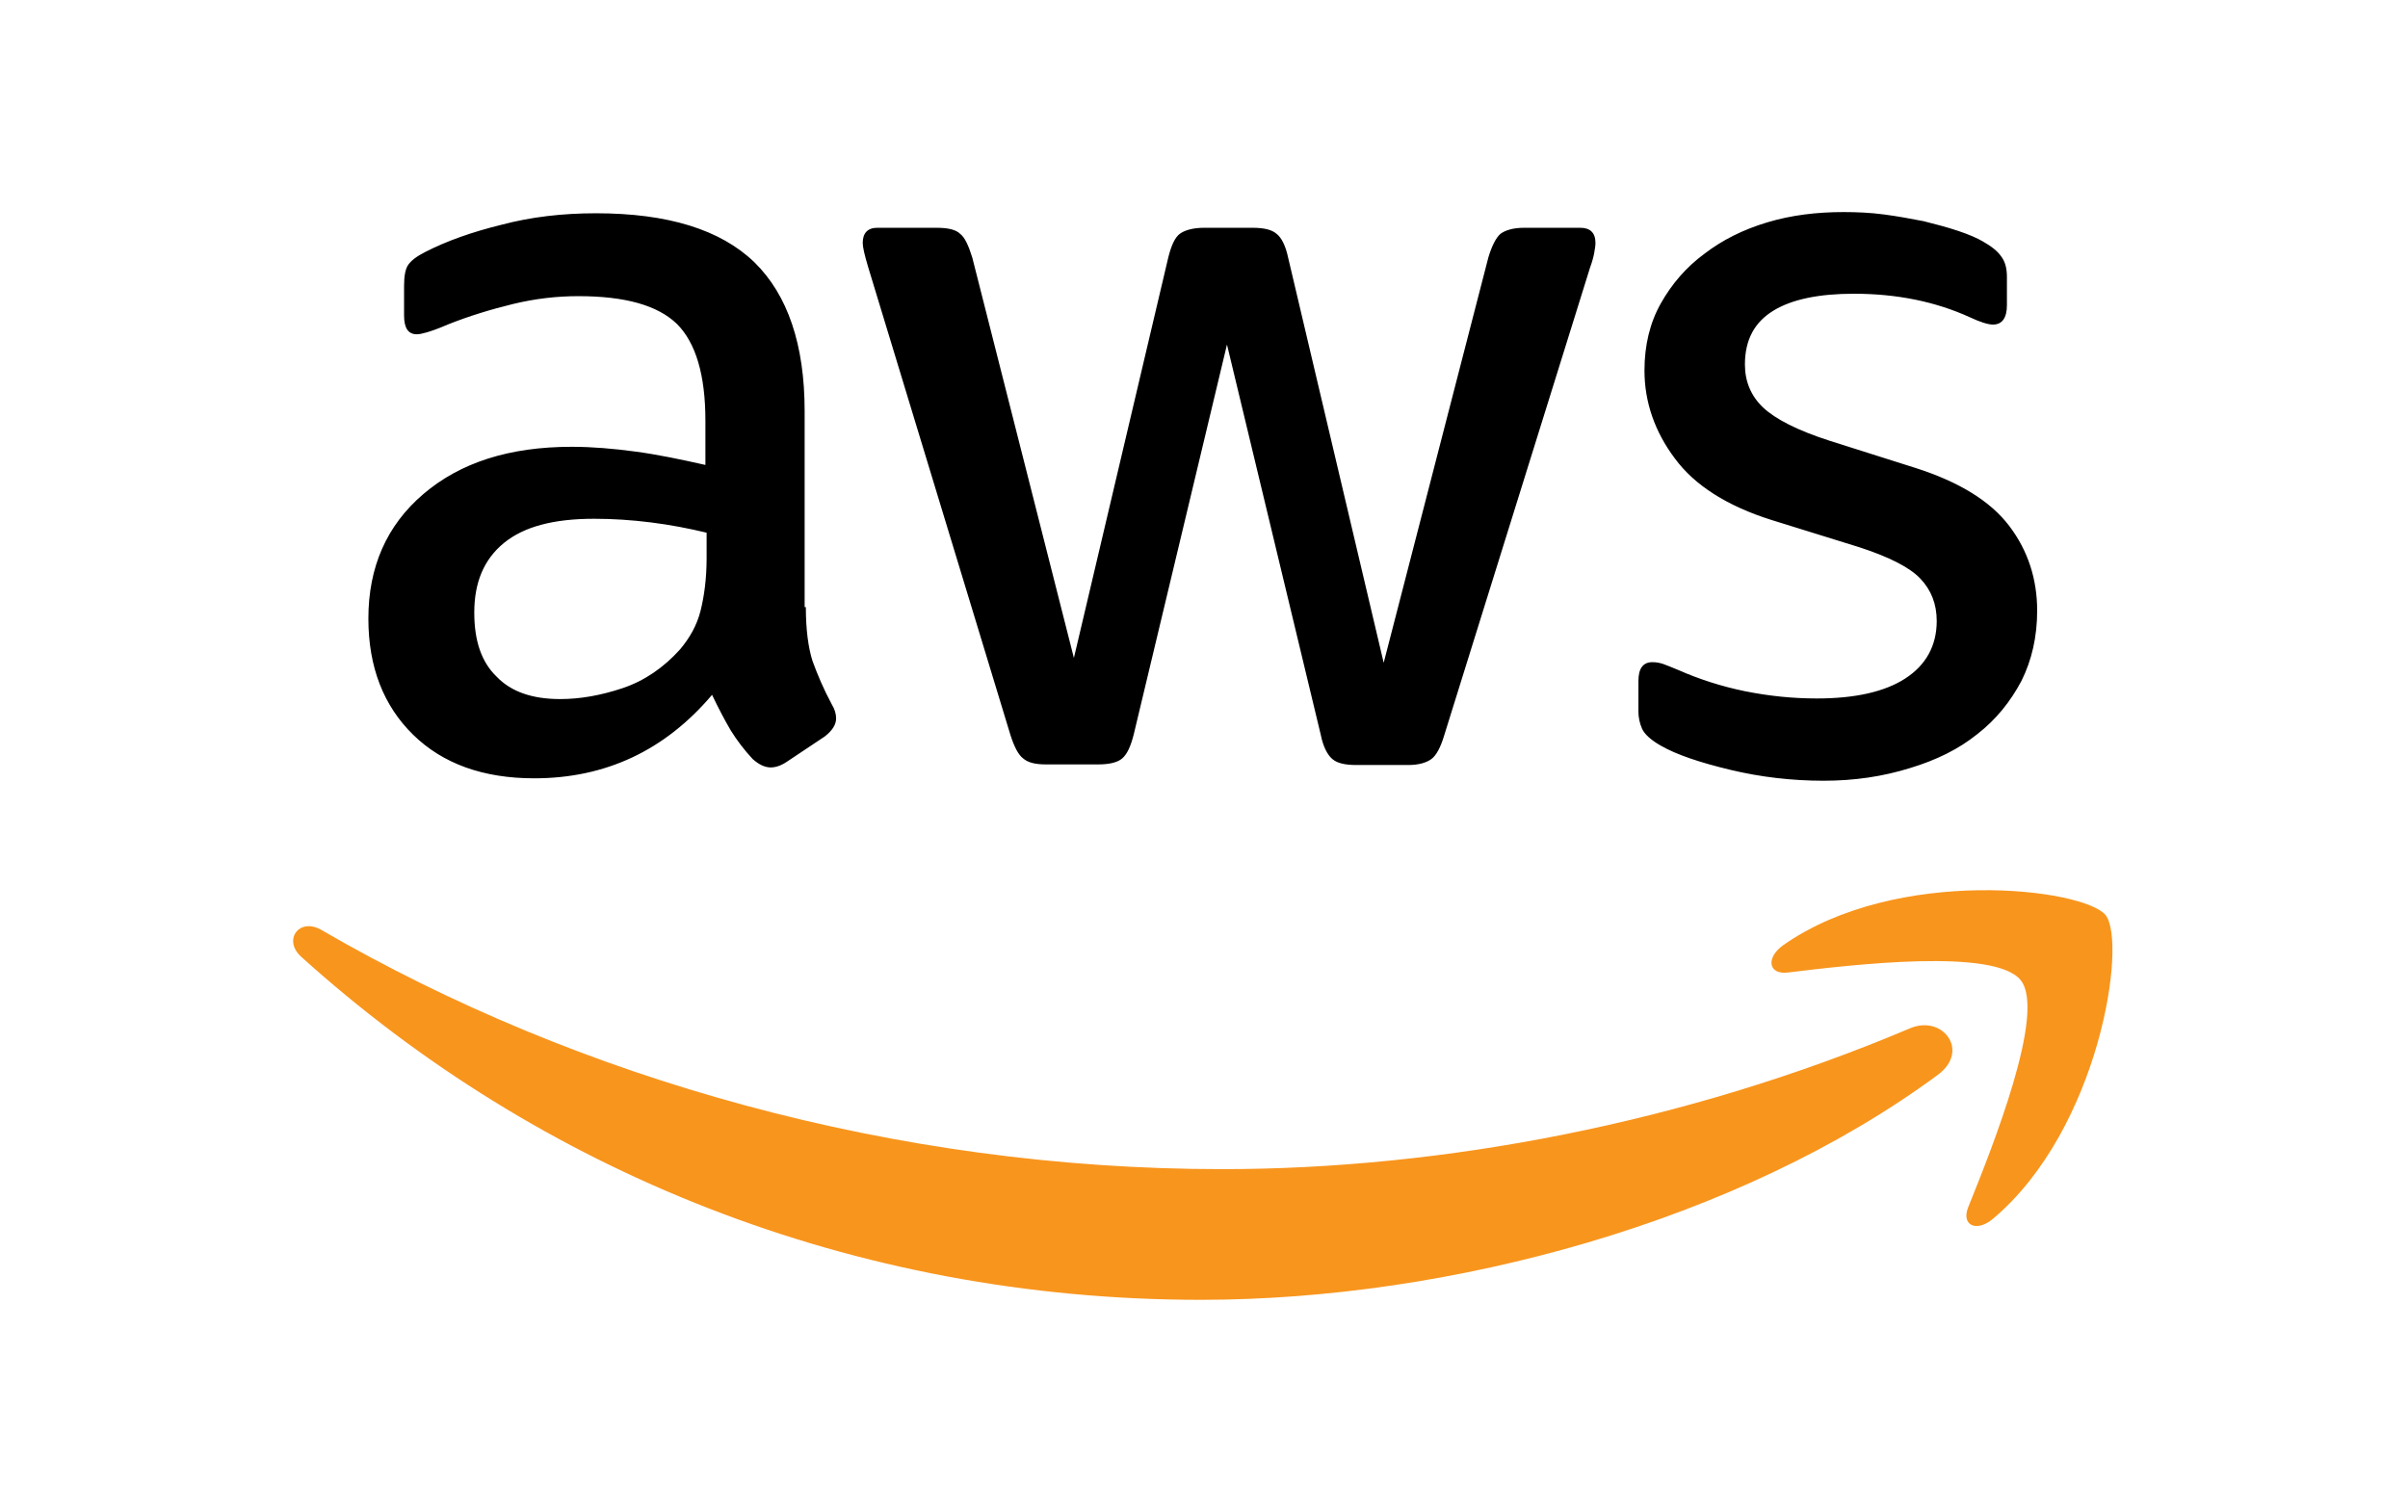 <svg width="100%" height="100%" viewBox="0 0 164 103" version="1.1"
    xmlns="http://www.w3.org/2000/svg"
    xmlns:xlink="http://www.w3.org/1999/xlink" xml:space="preserve"
    xmlns:serif="http://www.serif.com/" style="fill-rule:evenodd;clip-rule:evenodd;stroke-linejoin:round;stroke-miterlimit:2;">
    <path d="M54.883,41.354C54.883,42.879 55.048,44.115 55.337,45.022C55.666,45.928 56.078,46.917 56.655,47.989C56.861,48.319 56.944,48.648 56.944,48.937C56.944,49.349 56.697,49.761 56.161,50.173L53.565,51.904C53.194,52.151 52.823,52.275 52.493,52.275C52.081,52.275 51.669,52.069 51.257,51.698C50.68,51.08 50.186,50.42 49.773,49.761C49.361,49.06 48.949,48.277 48.496,47.33C45.282,51.121 41.243,53.016 36.38,53.016C32.919,53.016 30.158,52.027 28.138,50.049C26.119,48.071 25.089,45.434 25.089,42.137C25.089,38.634 26.325,35.791 28.839,33.648C31.353,31.505 34.691,30.434 38.935,30.434C40.336,30.434 41.779,30.557 43.303,30.763C44.828,30.969 46.394,31.299 48.043,31.67L48.043,28.662C48.043,25.53 47.383,23.346 46.106,22.068C44.787,20.791 42.562,20.173 39.388,20.173C37.946,20.173 36.463,20.337 34.938,20.708C33.413,21.079 31.93,21.533 30.487,22.109C29.828,22.398 29.334,22.563 29.045,22.645C28.757,22.728 28.551,22.769 28.386,22.769C27.809,22.769 27.52,22.357 27.52,21.491L27.52,19.472C27.52,18.813 27.603,18.318 27.809,18.03C28.015,17.741 28.386,17.453 28.963,17.164C30.405,16.423 32.136,15.804 34.155,15.31C36.174,14.774 38.317,14.527 40.584,14.527C45.488,14.527 49.073,15.64 51.381,17.865C53.647,20.09 54.801,23.469 54.801,28.002L54.801,41.354L54.883,41.354ZM38.152,47.618C39.512,47.618 40.913,47.371 42.397,46.876C43.881,46.382 45.199,45.475 46.312,44.239C46.971,43.456 47.466,42.59 47.713,41.601C47.96,40.612 48.125,39.417 48.125,38.016L48.125,36.285C46.93,35.997 45.652,35.75 44.334,35.585C43.015,35.42 41.737,35.337 40.46,35.337C37.699,35.337 35.68,35.873 34.32,36.986C32.96,38.099 32.301,39.665 32.301,41.725C32.301,43.662 32.795,45.104 33.825,46.093C34.814,47.123 36.257,47.618 38.152,47.618ZM71.243,52.069C70.502,52.069 70.007,51.945 69.677,51.656C69.348,51.409 69.059,50.832 68.812,50.049L59.128,18.195C58.881,17.37 58.757,16.835 58.757,16.546C58.757,15.887 59.087,15.516 59.746,15.516L63.785,15.516C64.567,15.516 65.103,15.64 65.392,15.928C65.721,16.175 65.969,16.752 66.216,17.535L73.139,44.816L79.568,17.535C79.774,16.711 80.021,16.175 80.35,15.928C80.68,15.681 81.257,15.516 81.999,15.516L85.296,15.516C86.079,15.516 86.614,15.64 86.944,15.928C87.274,16.175 87.562,16.752 87.727,17.535L94.238,45.145L101.367,17.535C101.615,16.711 101.903,16.175 102.191,15.928C102.521,15.681 103.057,15.516 103.799,15.516L107.631,15.516C108.29,15.516 108.661,15.846 108.661,16.546C108.661,16.752 108.62,16.958 108.579,17.206C108.538,17.453 108.455,17.782 108.29,18.236L98.359,50.091C98.112,50.915 97.823,51.45 97.494,51.698C97.164,51.945 96.628,52.11 95.928,52.11L92.384,52.11C91.601,52.11 91.065,51.986 90.735,51.698C90.406,51.409 90.117,50.873 89.952,50.049L83.565,23.469L77.219,50.008C77.013,50.832 76.765,51.368 76.436,51.656C76.106,51.945 75.529,52.069 74.787,52.069L71.243,52.069ZM124.197,53.181C122.054,53.181 119.911,52.934 117.851,52.439C115.79,51.945 114.183,51.409 113.112,50.791C112.452,50.42 111.999,50.008 111.834,49.637C111.67,49.266 111.587,48.854 111.587,48.483L111.587,46.382C111.587,45.516 111.917,45.104 112.535,45.104C112.782,45.104 113.029,45.145 113.277,45.228C113.524,45.31 113.895,45.475 114.307,45.64C115.708,46.258 117.233,46.753 118.84,47.082C120.488,47.412 122.095,47.577 123.744,47.577C126.34,47.577 128.359,47.123 129.76,46.217C131.161,45.31 131.903,43.991 131.903,42.302C131.903,41.148 131.532,40.2 130.791,39.417C130.049,38.634 128.648,37.934 126.628,37.274L120.653,35.42C117.645,34.472 115.42,33.071 114.06,31.217C112.7,29.403 111.999,27.384 111.999,25.241C111.999,23.511 112.37,21.986 113.112,20.667C113.854,19.348 114.843,18.195 116.079,17.288C117.315,16.34 118.716,15.64 120.365,15.145C122.013,14.651 123.744,14.445 125.557,14.445C126.464,14.445 127.411,14.486 128.318,14.609C129.266,14.733 130.131,14.898 130.997,15.063C131.821,15.269 132.604,15.475 133.346,15.722C134.087,15.969 134.664,16.217 135.076,16.464C135.653,16.793 136.065,17.123 136.313,17.494C136.56,17.824 136.684,18.277 136.684,18.854L136.684,20.791C136.684,21.656 136.354,22.109 135.736,22.109C135.406,22.109 134.87,21.945 134.17,21.615C131.821,20.543 129.184,20.008 126.258,20.008C123.909,20.008 122.054,20.379 120.777,21.162C119.499,21.945 118.84,23.14 118.84,24.829C118.84,25.983 119.252,26.972 120.076,27.755C120.9,28.538 122.425,29.321 124.609,30.022L130.461,31.876C133.428,32.824 135.571,34.142 136.848,35.832C138.126,37.522 138.744,39.458 138.744,41.601C138.744,43.373 138.373,44.981 137.673,46.382C136.931,47.783 135.942,49.019 134.664,50.008C133.387,51.038 131.862,51.78 130.09,52.316C128.236,52.893 126.299,53.181 124.197,53.181Z"/>
    <path d="M131.986,73.209C118.428,83.223 98.73,88.539 81.793,88.539C58.056,88.539 36.669,79.761 20.515,65.173C19.237,64.019 20.391,62.453 21.916,63.36C39.389,73.497 60.941,79.637 83.235,79.637C98.277,79.637 114.801,76.505 130.008,70.077C132.274,69.047 134.211,71.56 131.986,73.209Z" style="fill:rgb(248,149,29);"/>
    <path d="M137.631,66.78C135.901,64.555 126.175,65.709 121.766,66.244C120.447,66.409 120.241,65.255 121.436,64.39C129.184,58.95 141.917,60.516 143.401,62.33C144.884,64.184 142.989,76.918 135.736,83.017C134.623,83.964 133.552,83.47 134.046,82.234C135.695,78.154 139.362,68.964 137.631,66.78Z" style="fill:rgb(248,149,29);"/>
</svg>
